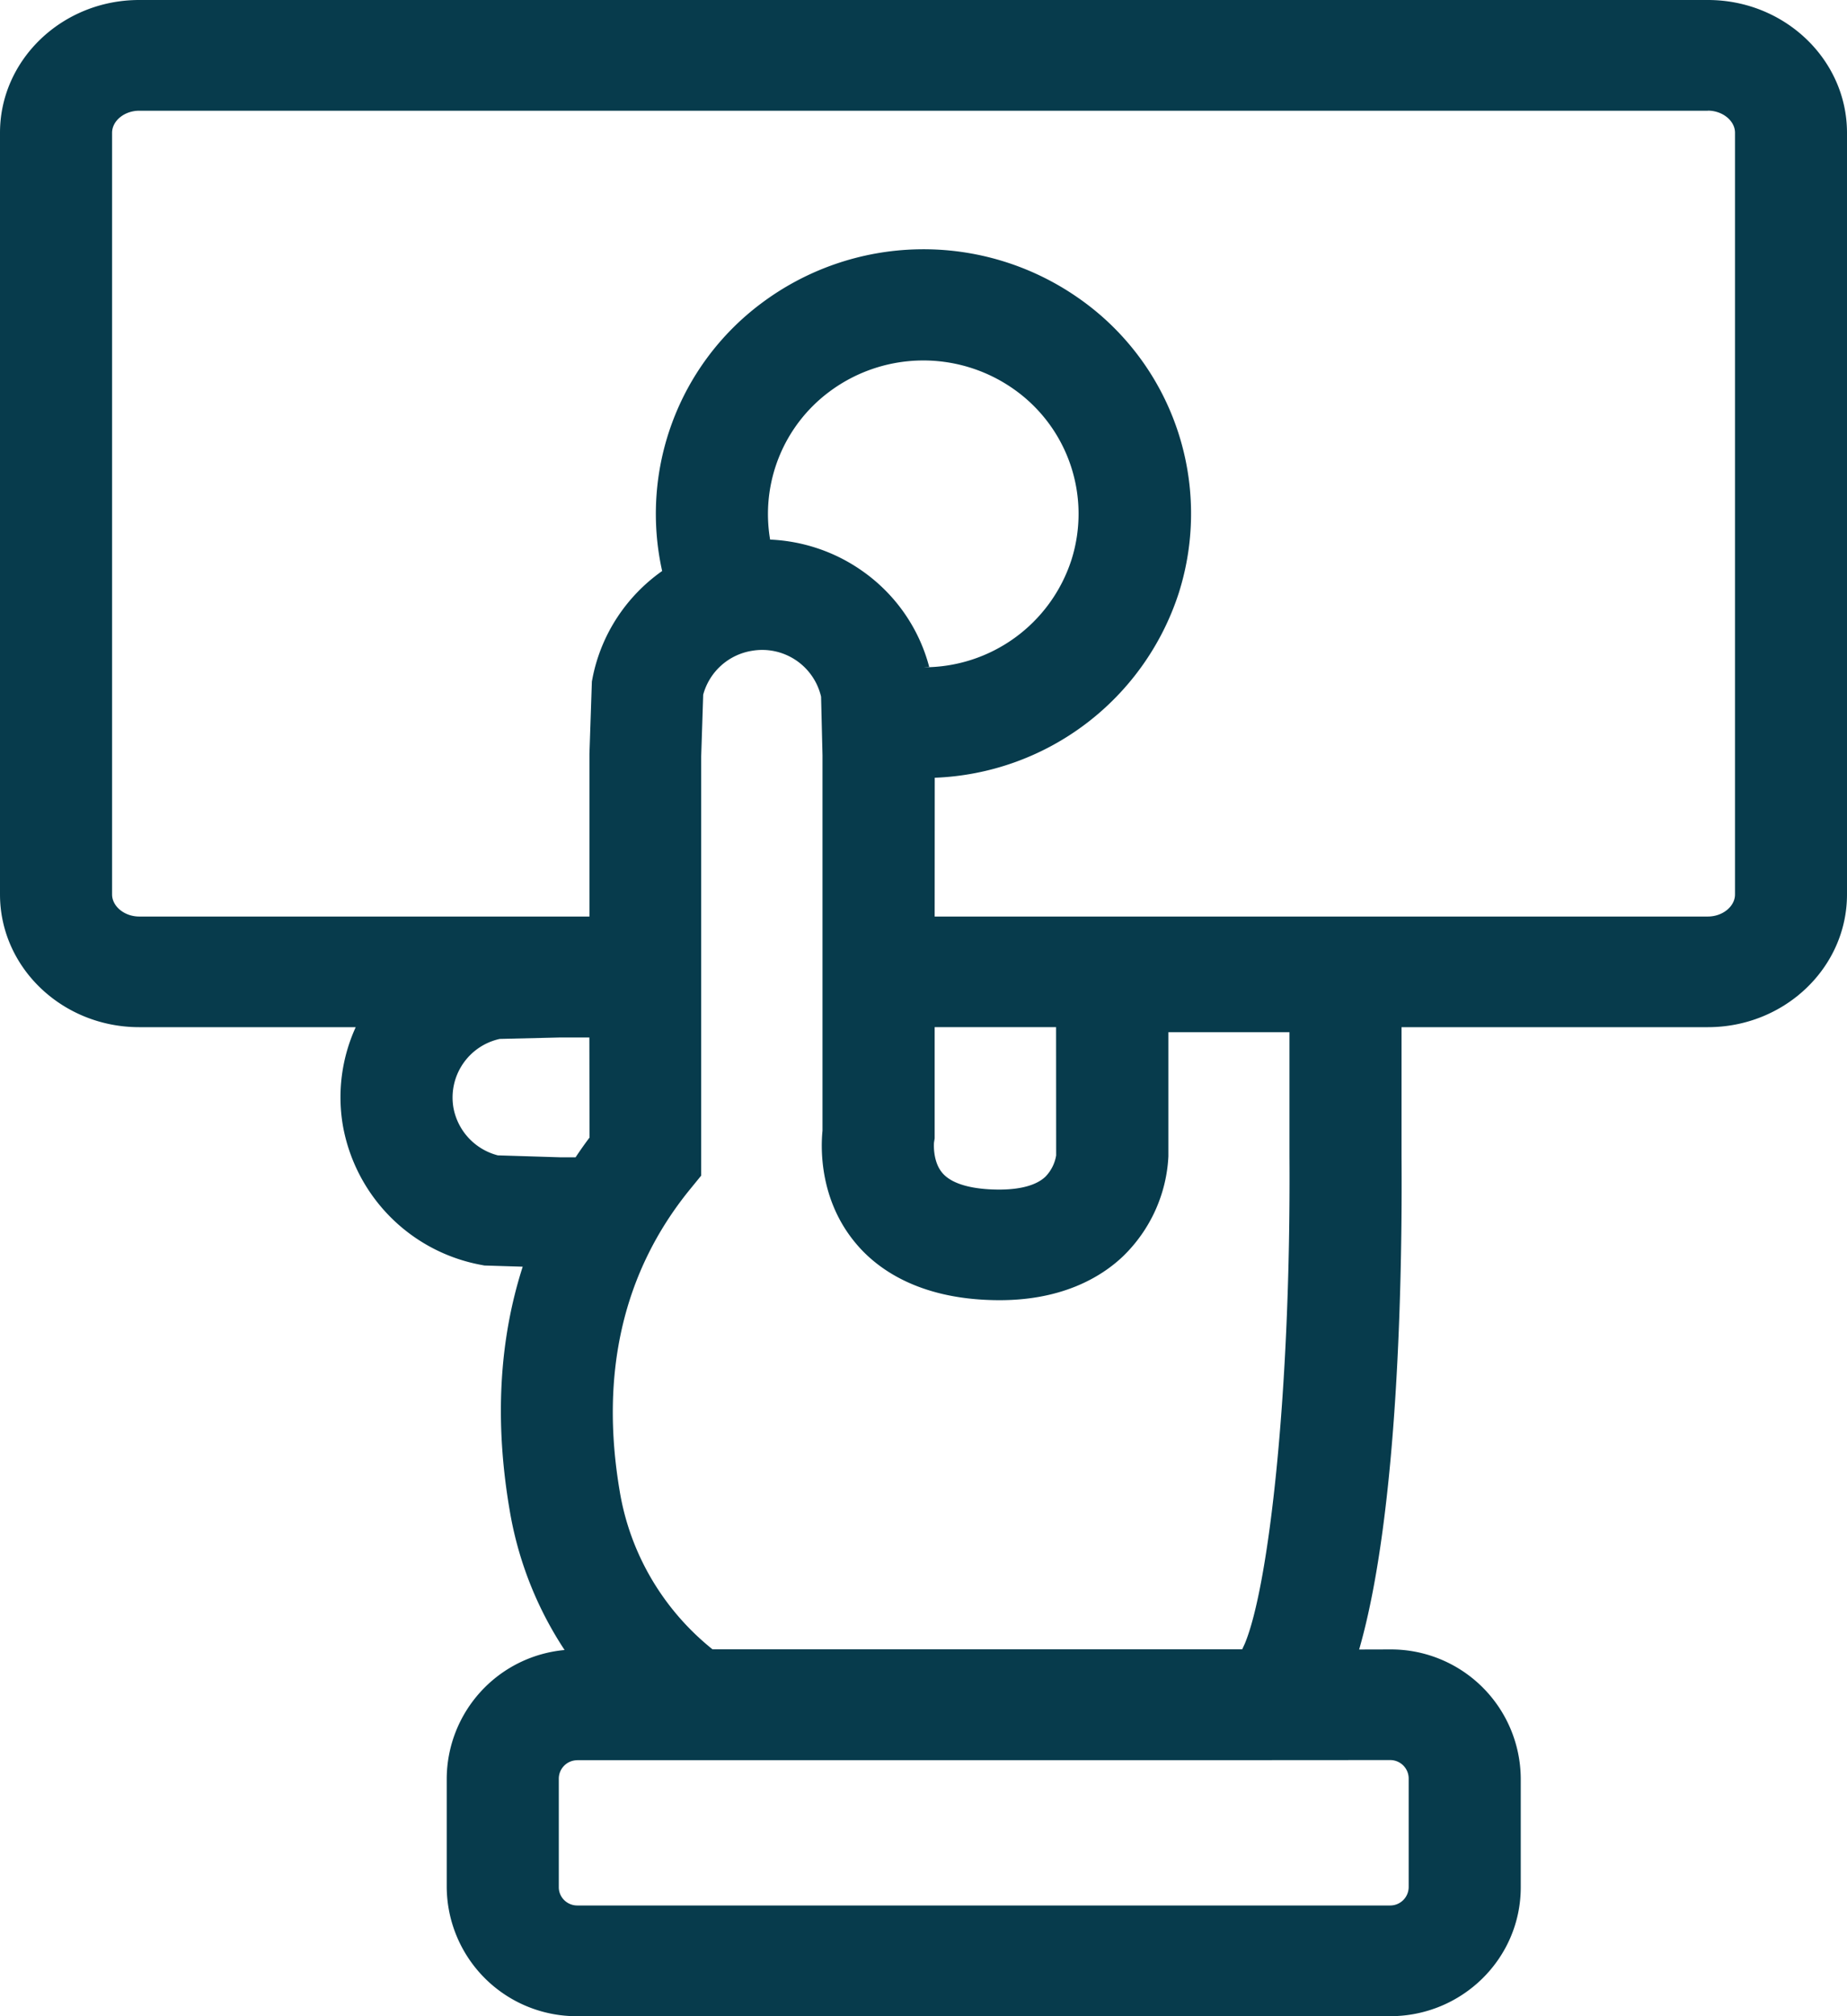 <svg width="22" height="24" viewBox="0 0 22 24" xmlns="http://www.w3.org/2000/svg">
    <path d="M20.343 0C21.257 0 22 .71 22 1.581v9.066c0 .871-.743 1.58-1.657 1.58h-3.649v1.538c.01 1.374-.034 4.238-.505 5.87l.37-.001a1.547 1.547 0 0 1 1.555 1.534v1.297c0 .847-.696 1.534-1.555 1.535H6.876a1.547 1.547 0 0 1-1.555-1.535v-1.297a1.545 1.545 0 0 1 1.404-1.527 4.306 4.306 0 0 1-.655-1.668c-.179-1.049-.126-2.017.156-2.895l-.456-.014-.053-.01a2.052 2.052 0 0 1-1.633-1.656c-.068-.4-.013-.807.153-1.171H1.658c-.915 0-1.658-.709-1.658-1.58V1.58C0 .71.743 0 1.658 0h18.685zM6.876 20.953a.22.22 0 0 0-.22.217v1.295c0 .12.099.217.22.217h9.683a.22.22 0 0 0 .22-.217v-1.297a.22.22 0 0 0-.22-.217l-1.547.001H6.877zm2.08-13.206a.72.72 0 0 0-.58.522l-.024.735v4.99l-.146.179c-.783.97-1.063 2.175-.824 3.58.123.74.516 1.408 1.105 1.88h6.309l.031-.067c.286-.685.55-2.986.532-5.798v-1.481h-1.442v1.477c-.022.45-.215.876-.542 1.192-.26.247-.743.54-1.546.52-.897-.02-1.385-.377-1.632-.672-.438-.518-.421-1.136-.4-1.345V8.993l-.017-.7a.72.72 0 0 0-.824-.546zm3.623 4.48h-1.446v1.324l-.008.05s-.02.226.103.365c.133.152.418.19.634.194.19.004.449-.019.59-.153a.473.473 0 0 0 .128-.253l-.001-1.527zm-5.558.123h-.358l-.71.017a.714.714 0 0 0-.553.813.72.72 0 0 0 .53.573l.743.023h.183c.053-.08.108-.158.166-.235L7.02 12.35zM20.343 1.318H1.658c-.175 0-.323.119-.323.263v9.066c0 .142.148.263.323.263h5.363V8.972l.029-.86.01-.052c.105-.52.407-.967.827-1.263a3.127 3.127 0 0 1 1.174-3.181 3.222 3.222 0 0 1 3.769-.079 3.125 3.125 0 0 1 1.21 3.524 3.182 3.182 0 0 1-2.906 2.197l-.001 1.652h9.21c.174 0 .323-.119.323-.263V1.58c0-.143-.149-.263-.323-.263zM9.873 4.667a1.815 1.815 0 0 0-.7 1.756c.392.017.773.145 1.097.373.396.277.677.683.798 1.143L11 7.943a1.848 1.848 0 0 0 1.762-1.278 1.813 1.813 0 0 0-.703-2.044 1.87 1.87 0 0 0-2.186.046z" fill="#073B4C" fill-rule="evenodd"/>
</svg>
